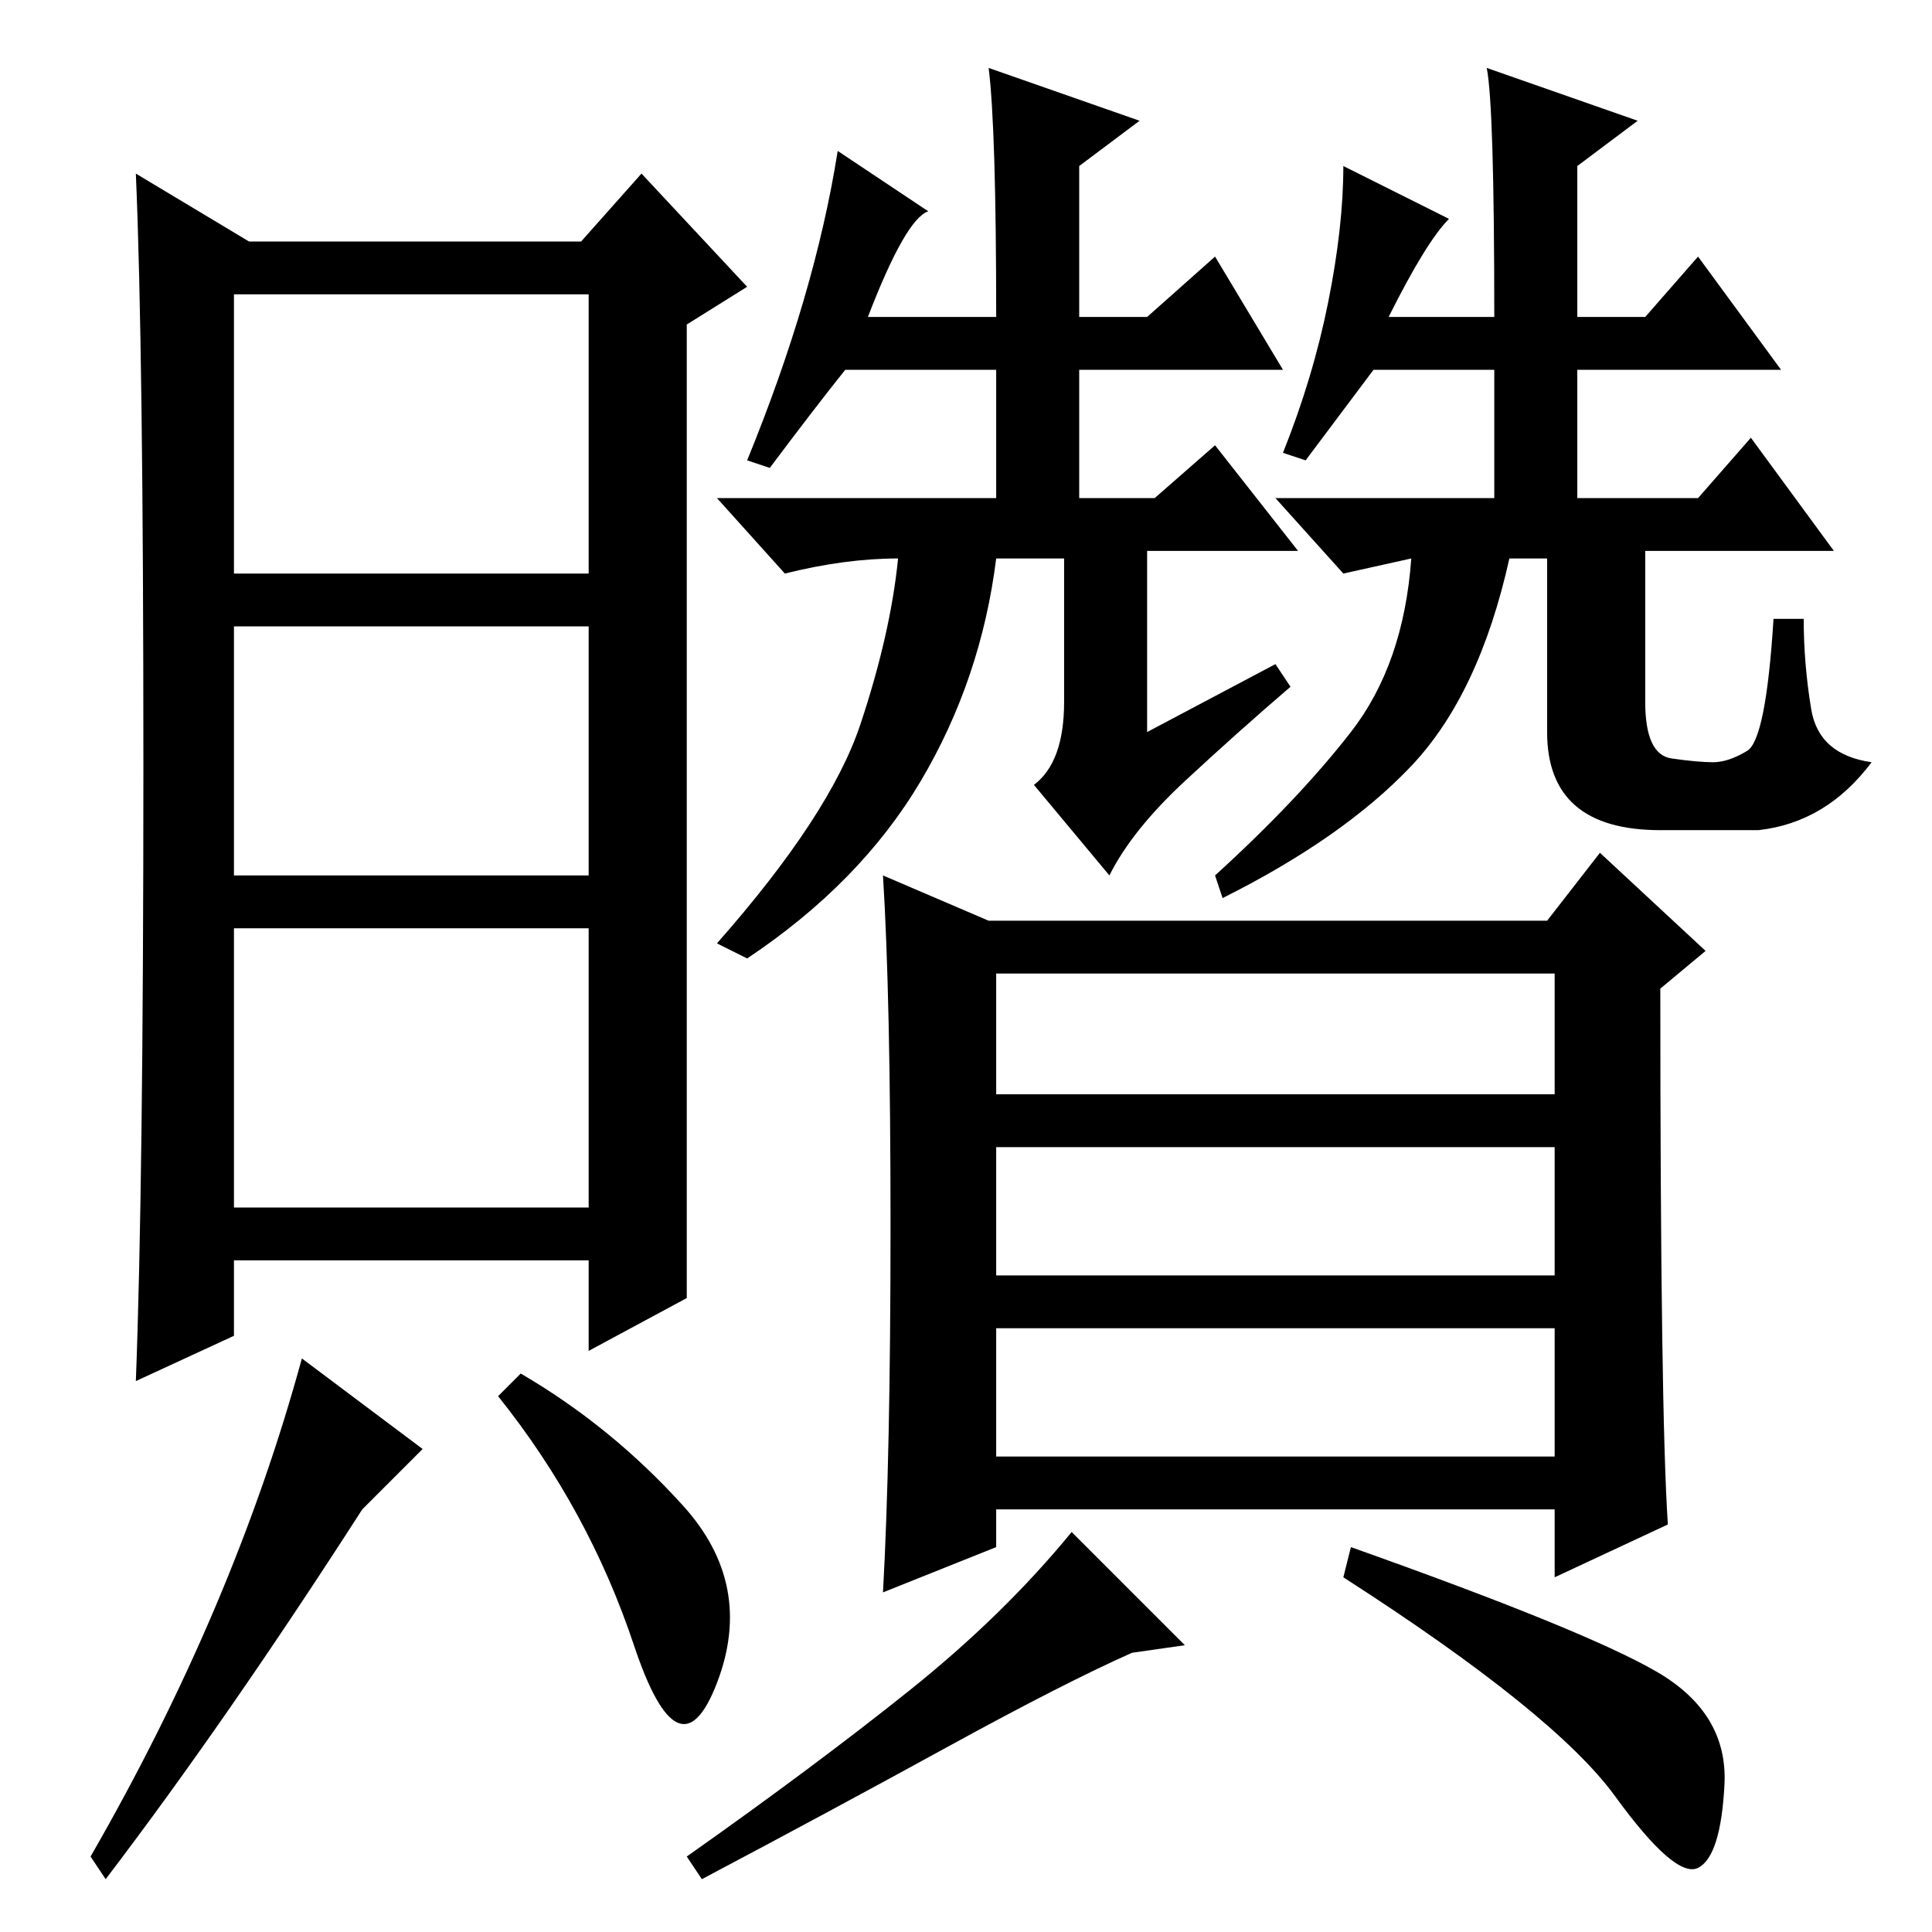 <?xml version="1.0" standalone="no"?>
<!DOCTYPE svg PUBLIC "-//W3C//DTD SVG 1.1//EN" "http://www.w3.org/Graphics/SVG/1.1/DTD/svg11.dtd" >
<svg xmlns="http://www.w3.org/2000/svg" xmlns:xlink="http://www.w3.org/1999/xlink" version="1.1" viewBox="0 -36 256 256">
  <g transform="matrix(1 0 0 -1 0 220)">
   <path fill="currentColor"
d="M91 84l-13 -7v12h-47v-10l-13 -6q1 26 1 81.5t-1 78.5l15 -9h44l8 9l14 -15l-8 -5v-86v-43zM78 173h-47v-33h47v33zM78 133h-47v-37h47v37zM48 56q-18 -28 -34 -49l-2 3q19 33 28 66l16 -12zM90.5 56.5q9.5 -10.5 4.5 -23.5t-11 5t-18 33l3 3q12 -7 21.5 -17.5zM78 217
h-47v-37h47v37zM102 194l-3 1q9 22 12 41l12 -8q-3 -1 -8 -14h17q0 25 -1 33l20 -7l-8 -6v-20h9l9 8l9 -15h-27v-17h10l8 7l11 -14h-20v-24l17 9l2 -3q-7 -6 -14 -12.5t-10 -12.5l-10 12q4 3 4 11v19h-9q-2 -16 -10 -29.5t-23 -23.5l-4 2q15 17 19 29t5 22q-7 0 -15 -2
l-9 10h37v17h-20q-4 -5 -10 -13zM173 195l-3 1q4 10 6 20t2 18l14 -7q-3 -3 -8 -13h14q0 28 -1 33l20 -7l-8 -6v-20h9l7 8l11 -15h-27v-17h16l7 8l11 -15h-25v-20q0 -7 3.5 -7.5t5.5 -0.5t4.5 1.5t3.5 17.5h4q0 -6 1 -12t8 -7q-6 -8 -15 -9h-13q-15 0 -15 13v23h-5
q-4 -18 -13 -27.5t-25 -17.5l-1 3q11 10 18 19t8 23l-9 -2l-9 10h29v17h-16zM131 134h74l7 9l14 -13l-6 -5q0 -56 1 -71l-15 -7v9h-74v-5l-15 -6q1 18 1 48.5t-1 46.5zM132 111h74v16h-74v-16zM132 87h74v17h-74v-17zM132 63h74v17h-74v-17zM125.5 24.5
q-15.5 -8.5 -32.5 -17.5l-2 3q17 12 29.5 22t21.5 21l15 -15l-7 -1q-9 -4 -24.5 -12.5zM219.5 34.5q9.5 -5.5 9 -15t-3.5 -11t-11 9.5t-36 29l1 4q31 -11 40.5 -16.5z" />
  </g>

</svg>
